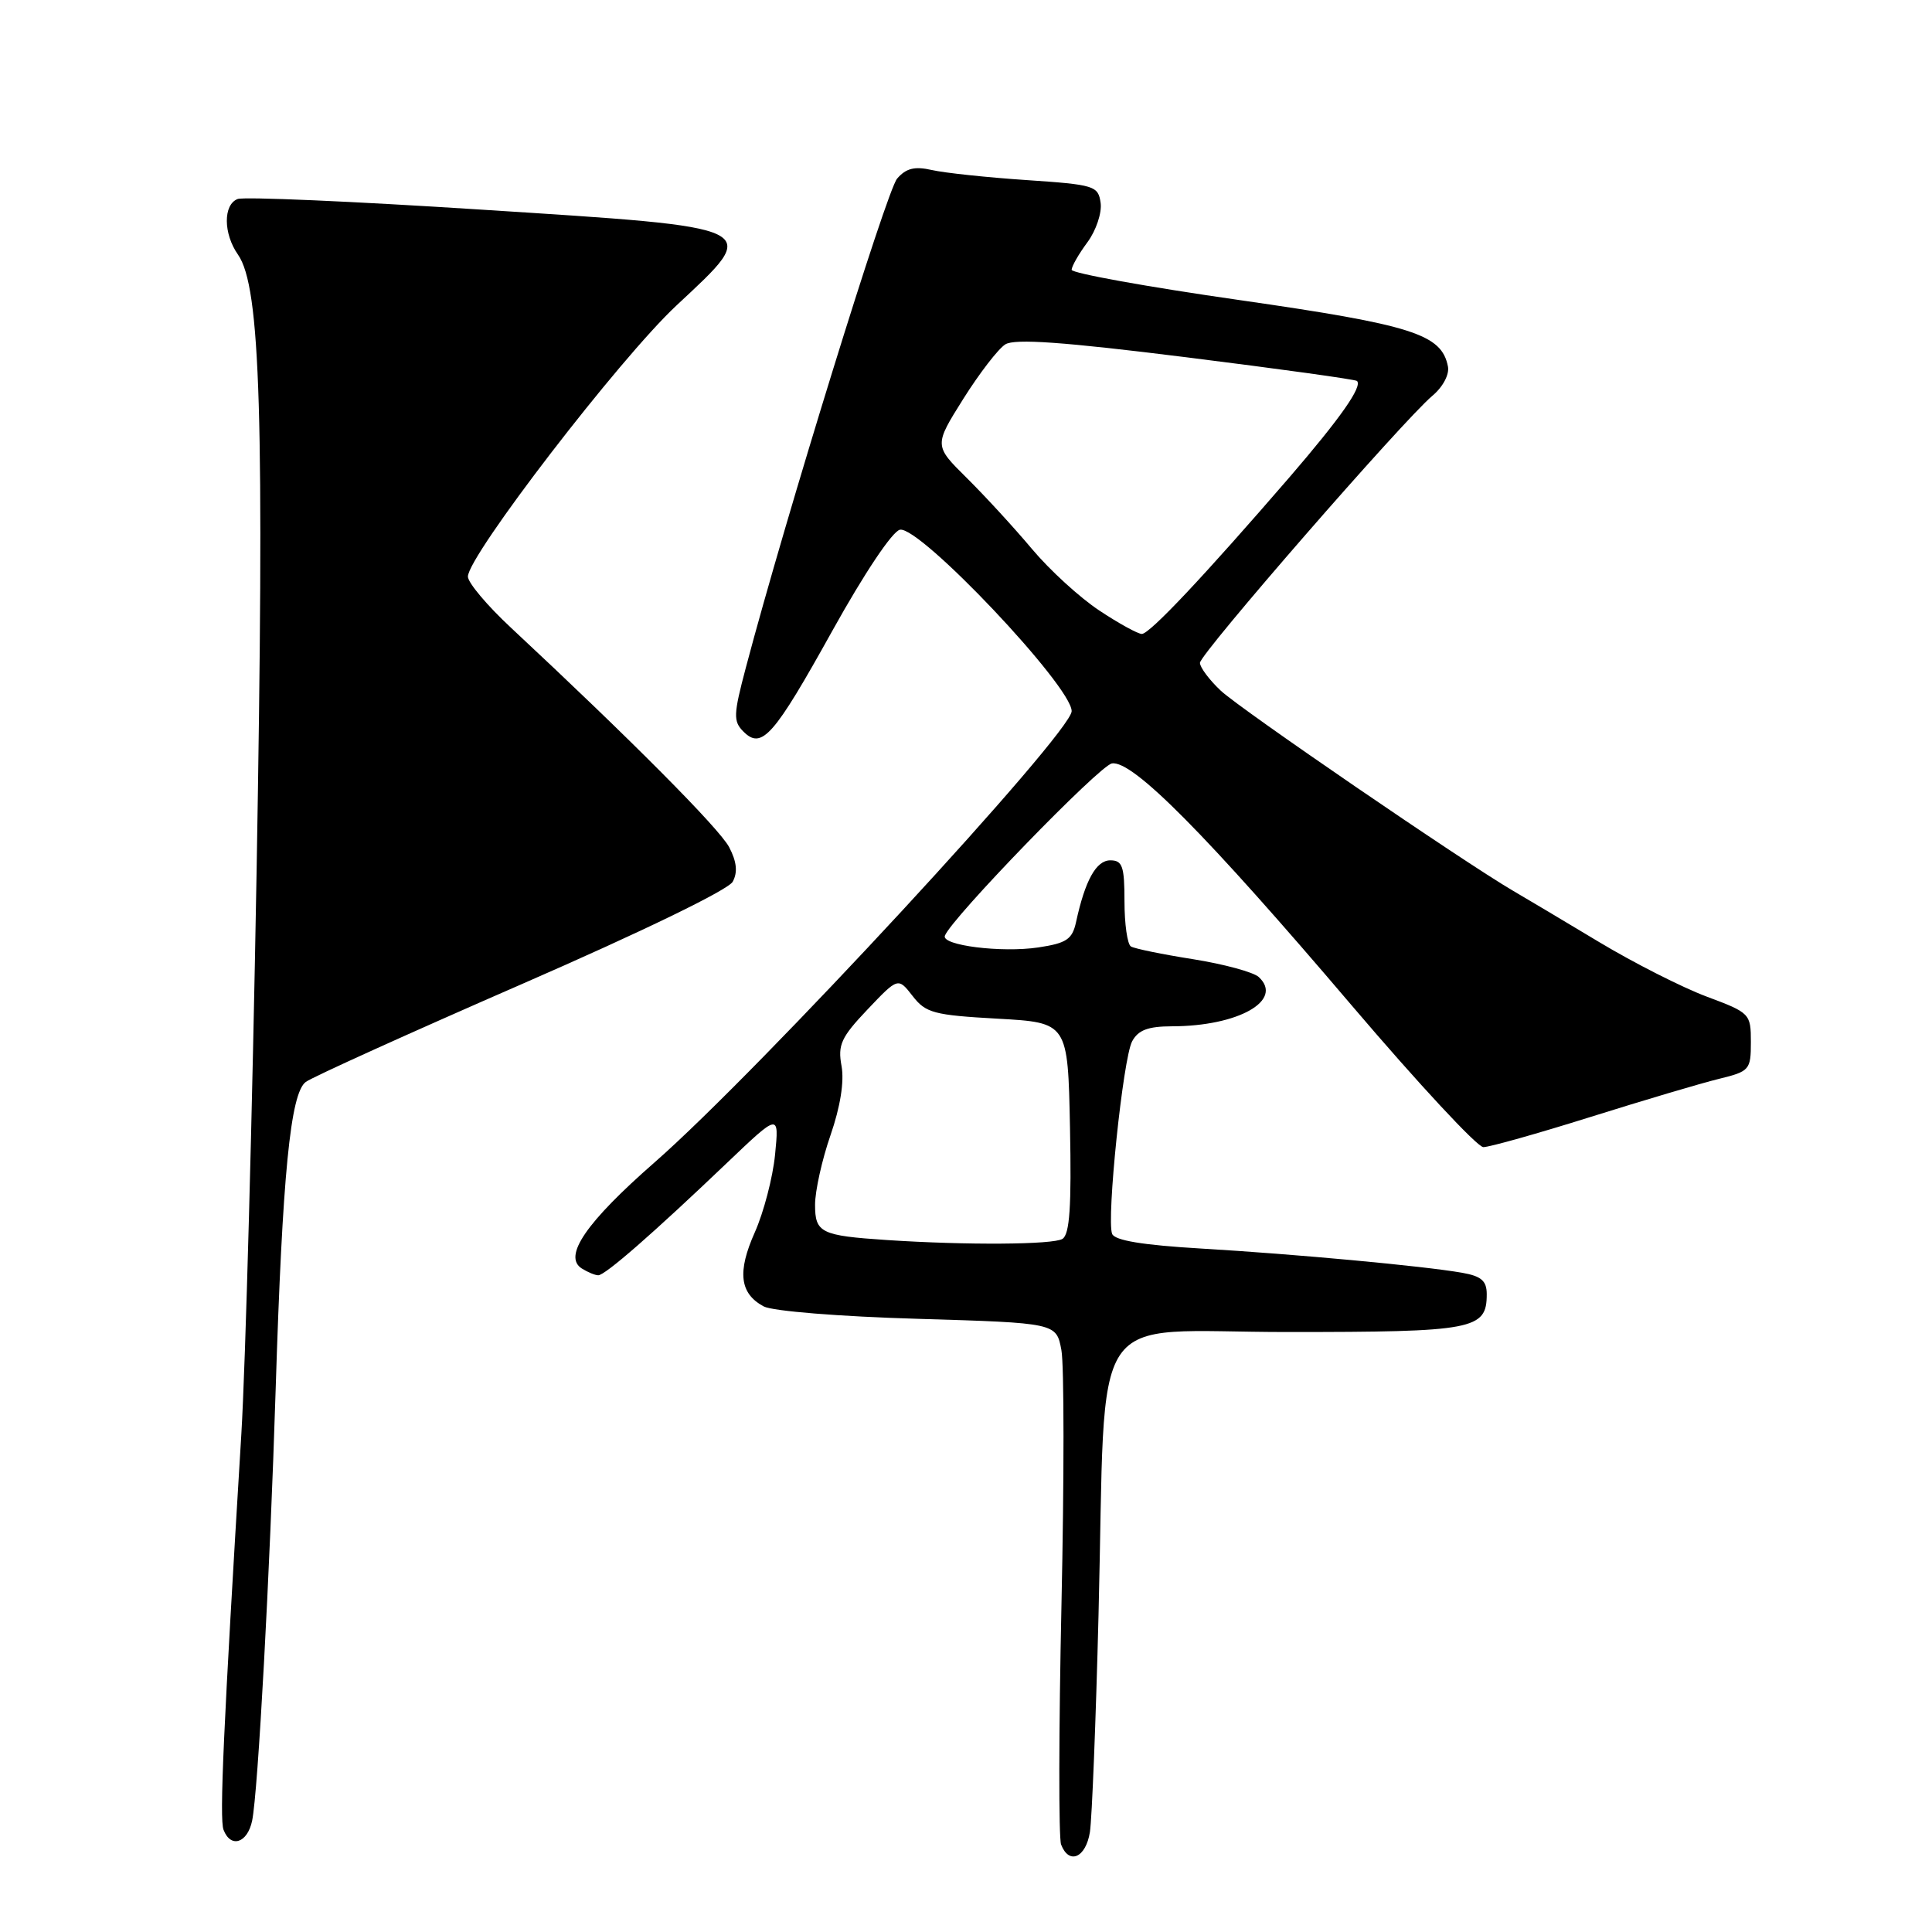 <?xml version="1.0" encoding="UTF-8" standalone="no"?>
<!DOCTYPE svg PUBLIC "-//W3C//DTD SVG 1.1//EN" "http://www.w3.org/Graphics/SVG/1.1/DTD/svg11.dtd" >
<svg xmlns="http://www.w3.org/2000/svg" xmlns:xlink="http://www.w3.org/1999/xlink" version="1.1" viewBox="0 0 256 256">
 <g >
 <path fill="currentColor"
d=" M 144.42 242.75 C 144.69 240.96 145.21 228.03 145.56 214.00 C 146.61 172.17 143.72 176.50 170.59 176.50 C 195.32 176.50 197.00 176.18 197.00 171.49 C 197.00 169.72 196.29 169.10 193.75 168.65 C 188.64 167.75 171.57 166.17 159.17 165.44 C 151.40 164.98 147.70 164.37 147.36 163.49 C 146.60 161.51 148.81 140.23 150.01 137.99 C 150.81 136.49 152.11 136.00 155.29 135.99 C 164.09 135.98 170.14 132.55 166.79 129.46 C 166.08 128.81 162.17 127.75 158.10 127.10 C 154.03 126.46 150.32 125.70 149.85 125.41 C 149.38 125.12 149.00 122.43 149.00 119.44 C 149.00 114.78 148.73 114.00 147.12 114.00 C 145.25 114.00 143.78 116.65 142.58 122.19 C 142.08 124.47 141.32 124.98 137.58 125.54 C 132.71 126.27 124.72 125.27 125.20 123.99 C 126.05 121.69 145.67 101.45 147.33 101.16 C 150.05 100.69 159.81 110.54 179.13 133.25 C 187.91 143.56 195.75 152.00 196.55 152.00 C 197.36 152.00 203.75 150.20 210.76 148.00 C 217.77 145.80 225.41 143.53 227.75 142.96 C 231.83 141.96 232.00 141.77 232.00 138.08 C 232.00 134.32 231.89 134.20 226.13 132.05 C 222.90 130.84 216.49 127.59 211.88 124.82 C 207.27 122.05 202.15 119.00 200.50 118.04 C 193.94 114.21 164.33 93.95 161.75 91.51 C 160.24 90.09 159.00 88.43 159.00 87.83 C 159.00 86.64 185.91 55.72 189.79 52.45 C 191.19 51.28 192.07 49.62 191.86 48.56 C 191.02 44.28 187.18 43.06 164.23 39.76 C 152.00 38.01 142.00 36.20 142.00 35.75 C 142.00 35.29 142.94 33.65 144.09 32.10 C 145.24 30.54 146.02 28.20 145.84 26.89 C 145.52 24.62 145.04 24.47 136.00 23.86 C 130.78 23.51 125.14 22.91 123.48 22.53 C 121.20 22.01 120.06 22.29 118.87 23.67 C 117.49 25.26 104.06 68.68 98.83 88.46 C 97.18 94.69 97.14 95.57 98.51 96.94 C 100.94 99.37 102.52 97.57 110.33 83.51 C 114.55 75.92 118.26 70.38 119.25 70.19 C 121.89 69.68 142.00 90.93 142.00 94.23 C 142.00 97.08 100.58 141.90 86.76 154.00 C 77.67 161.95 74.56 166.48 77.09 168.08 C 77.87 168.57 78.85 168.98 79.27 168.98 C 80.16 169.00 86.51 163.46 96.37 154.05 C 103.24 147.50 103.24 147.50 102.70 153.00 C 102.40 156.03 101.19 160.65 100.02 163.28 C 97.67 168.54 98.01 171.40 101.20 173.11 C 102.37 173.73 111.24 174.45 121.61 174.75 C 139.97 175.30 139.97 175.30 140.64 178.89 C 141.01 180.86 141.01 196.05 140.65 212.64 C 140.29 229.24 140.27 243.53 140.60 244.41 C 141.65 247.14 143.88 246.17 144.42 242.75 Z  M 33.41 241.25 C 34.19 237.45 35.76 208.63 36.53 184.00 C 37.42 155.66 38.48 144.85 40.52 143.36 C 41.42 142.70 54.30 136.87 69.14 130.40 C 85.17 123.41 96.52 117.90 97.09 116.83 C 97.77 115.57 97.62 114.18 96.62 112.26 C 95.32 109.78 83.48 97.88 67.71 83.18 C 64.57 80.26 62.00 77.21 62.00 76.40 C 62.00 73.65 82.10 47.52 89.61 40.50 C 100.94 29.92 101.53 30.20 63.66 27.77 C 46.78 26.68 32.31 26.05 31.49 26.37 C 29.56 27.11 29.58 30.96 31.54 33.75 C 34.53 38.03 35.05 55.22 34.00 115.50 C 33.44 147.40 32.53 180.93 31.98 190.00 C 29.61 228.93 29.06 241.01 29.62 242.46 C 30.57 244.94 32.79 244.23 33.41 241.25 Z  M 117.50 164.31 C 108.77 163.73 108.00 163.35 108.00 159.64 C 108.00 157.81 108.92 153.66 110.05 150.41 C 111.35 146.65 111.88 143.32 111.51 141.26 C 110.99 138.45 111.45 137.45 114.95 133.76 C 119.00 129.50 119.00 129.50 120.93 131.98 C 122.67 134.23 123.75 134.51 132.18 134.98 C 141.50 135.50 141.50 135.50 141.78 149.42 C 141.99 159.89 141.74 163.55 140.78 164.16 C 139.55 164.93 128.08 165.01 117.50 164.31 Z  M 145.67 80.90 C 143.09 79.20 139.08 75.53 136.74 72.74 C 134.41 69.96 130.53 65.74 128.13 63.36 C 123.76 59.04 123.76 59.04 127.63 52.87 C 129.76 49.48 132.27 46.22 133.21 45.63 C 134.46 44.85 140.85 45.30 157.19 47.34 C 169.43 48.87 179.62 50.28 179.81 50.48 C 180.55 51.22 177.62 55.39 170.87 63.23 C 159.58 76.30 152.34 84.00 151.30 84.00 C 150.78 84.00 148.24 82.61 145.67 80.90 Z "/>
</g>
</svg>